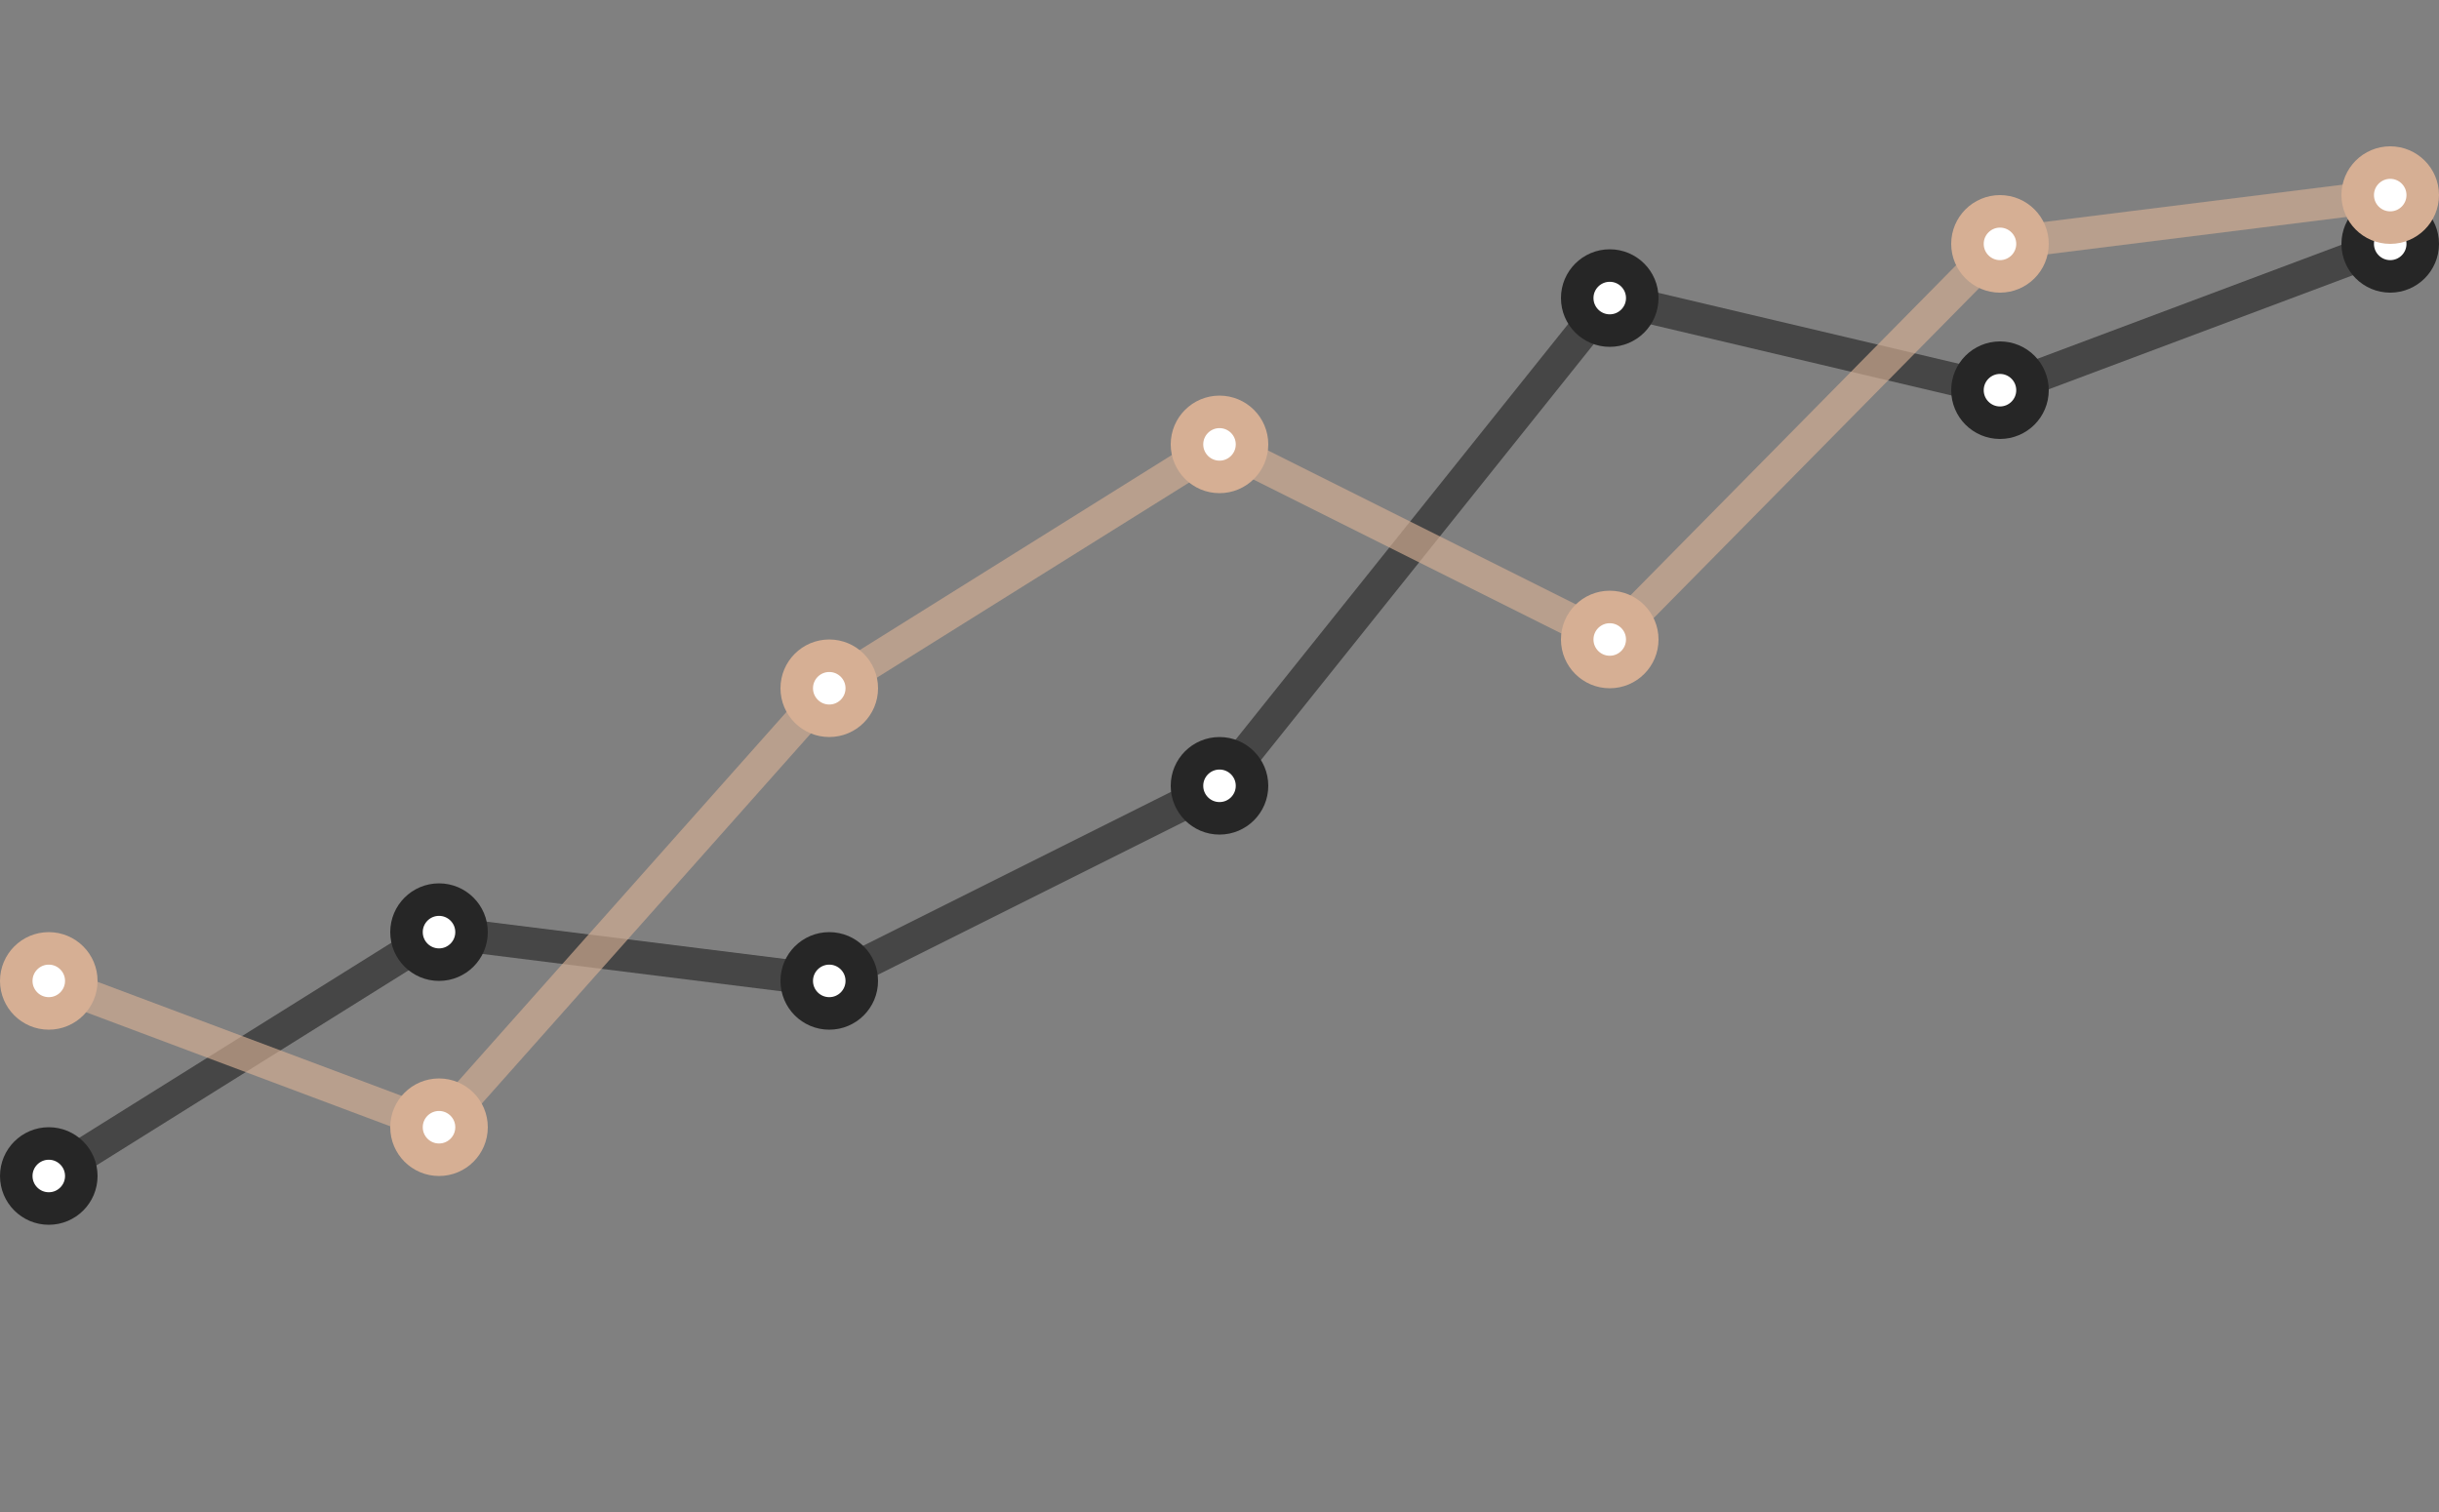 <?xml version="1.0" encoding="utf-8"?>
<!-- Generator: Adobe Illustrator 22.0.1, SVG Export Plug-In . SVG Version: 6.00 Build 0)  -->
<svg version="1.1" id="Layer_1" xmlns="http://www.w3.org/2000/svg" xmlns:xlink="http://www.w3.org/1999/xlink" x="0px" y="0px"
	 viewBox="0 0 450 279" style="enable-background:new 0 0 450 279;" xml:space="preserve">
<rect x="0" y="0" width="450" height="279" fill="#808080" stroke="none"/>
<style type="text/css">
	.st0{opacity:0.65;fill:none;stroke:#262626;stroke-width:6;stroke-miterlimit:10;enable-background:new    ;}
	.st1{fill:#FFFFFF;stroke:#262626;stroke-width:6;stroke-miterlimit:10;}
	.st2{opacity:0.65;fill:none;stroke:#D6AF94;stroke-width:6;stroke-miterlimit:10;enable-background:new    ;}
	.st3{fill:#FFFFFF;stroke:#D6AF94;stroke-width:6;stroke-miterlimit:10;}
</style>
<g id="Layer_1_1_">
	<g>
		<line class="st0" x1="9" y1="217" x2="81" y2="172">
		
			<animate  accumulate="none" additive="replace" attributeName="y1" begin="0s" calcMode="spline" dur="4s" fill="remove" from="217" keySplines="0.1 0.8 0.2 1; 0.1 0.8 0.2 1; 0.1 0.8 0.2 1; 0.1 0.8 0.2 1; 0.1 0.8 0.2 1; 0.1 0.8 0.2 1" keyTimes="0;0.22;0.33;0.55;0.66;0.88;1" repeatCount="indefinite" restart="always" to="217" values="217;244;244;208;208;217;217">
			</animate>
		
			<animate  accumulate="none" additive="replace" attributeName="y2" begin="0s" calcMode="spline" dur="4s" fill="remove" from="172" keySplines="0.1 0.8 0.2 1; 0.1 0.8 0.2 1; 0.1 0.8 0.2 1; 0.1 0.8 0.2 1; 0.1 0.8 0.2 1; 0.1 0.8 0.2 1" keyTimes="0;0.22;0.33;0.55;0.66;0.88;1" repeatCount="indefinite" restart="always" to="172" values="172;235;235;217;217;172;172">
			</animate>
		</line>
		<line class="st0" x1="81" y1="172" x2="153" y2="181">
		
			<animate  accumulate="none" additive="replace" attributeName="y1" begin="0s" calcMode="spline" dur="4s" fill="remove" from="172" keySplines="0.1 0.8 0.2 1; 0.1 0.8 0.2 1; 0.1 0.8 0.2 1; 0.1 0.8 0.2 1; 0.1 0.8 0.2 1; 0.1 0.8 0.2 1" keyTimes="0;0.22;0.33;0.55;0.66;0.88;1" repeatCount="indefinite" restart="always" to="172" values="172;235;235;217;217;172;172">
			</animate>
		
			<animate  accumulate="none" additive="replace" attributeName="y2" begin="0s" calcMode="spline" dur="4s" fill="remove" from="153" keySplines="0.1 0.8 0.2 1; 0.1 0.8 0.2 1; 0.1 0.8 0.2 1; 0.1 0.8 0.2 1; 0.1 0.8 0.2 1; 0.1 0.8 0.2 1" keyTimes="0;0.22;0.33;0.55;0.66;0.88;1" repeatCount="indefinite" restart="always" to="153" values="153;99;99;144;144;153;153">
			</animate>
		</line>
		<line class="st0" x1="153" y1="181" x2="225" y2="145">
		
			<animate  accumulate="none" additive="replace" attributeName="y1" begin="0s" calcMode="spline" dur="4s" fill="remove" from="153" keySplines="0.1 0.8 0.2 1; 0.1 0.8 0.2 1; 0.1 0.8 0.2 1; 0.1 0.8 0.2 1; 0.1 0.8 0.2 1; 0.1 0.8 0.2 1" keyTimes="0;0.22;0.33;0.55;0.66;0.88;1" repeatCount="indefinite" restart="always" to="153" values="153;99;99;144;144;153;153">
			</animate>
		
			<animate  accumulate="none" additive="replace" attributeName="y2" begin="0s" calcMode="spline" dur="4s" fill="remove" from="145" keySplines="0.1 0.8 0.2 1; 0.1 0.8 0.2 1; 0.1 0.8 0.2 1; 0.1 0.8 0.2 1; 0.1 0.8 0.2 1; 0.1 0.8 0.2 1" keyTimes="0;0.22;0.33;0.55;0.66;0.88;1" repeatCount="indefinite" restart="always" to="145" values="145;63;63;108;108;145;145">
			</animate>
		</line>
		<line class="st0" x1="225" y1="145" x2="297" y2="55">
		
			<animate  accumulate="none" additive="replace" attributeName="y1" begin="0s" calcMode="spline" dur="4s" fill="remove" from="145" keySplines="0.1 0.8 0.2 1; 0.1 0.8 0.2 1; 0.1 0.8 0.2 1; 0.1 0.8 0.2 1; 0.1 0.8 0.2 1; 0.1 0.8 0.2 1" keyTimes="0;0.22;0.33;0.55;0.66;0.88;1" repeatCount="indefinite" restart="always" to="145" values="145;63;63;108;108;145;145">
			</animate>
		
			<animate  accumulate="none" additive="replace" attributeName="y2" begin="0s" calcMode="spline" dur="4s" fill="remove" from="55" keySplines="0.1 0.8 0.2 1; 0.1 0.8 0.2 1; 0.1 0.8 0.2 1; 0.1 0.8 0.2 1; 0.1 0.8 0.2 1; 0.1 0.8 0.2 1" keyTimes="0;0.22;0.33;0.55;0.66;0.88;1" repeatCount="indefinite" restart="always" to="55" values="55;45;45;63;63;55;55">
			</animate>
		</line>
		<line class="st0" x1="297" y1="55" x2="369" y2="72">
		
			<animate  accumulate="none" additive="replace" attributeName="y1" begin="0s" calcMode="spline" dur="4s" fill="remove" from="55" keySplines="0.1 0.8 0.2 1; 0.1 0.8 0.2 1; 0.1 0.8 0.2 1; 0.1 0.8 0.2 1; 0.1 0.8 0.2 1; 0.1 0.8 0.2 1" keyTimes="0;0.22;0.33;0.55;0.66;0.88;1" repeatCount="indefinite" restart="always" to="55" values="55;45;45;63;63;55;55">
			</animate>
		
			<animate  accumulate="none" additive="replace" attributeName="y2" begin="0s" calcMode="spline" dur="4s" fill="remove" from="72" keySplines="0.1 0.8 0.2 1; 0.1 0.8 0.2 1; 0.1 0.8 0.2 1; 0.1 0.8 0.2 1; 0.1 0.8 0.2 1; 0.1 0.8 0.2 1" keyTimes="0;0.22;0.33;0.55;0.66;0.88;1" repeatCount="indefinite" restart="always" to="72" values="72;63;63;99;99;72;72">
			</animate>
		</line>
		<line class="st0" x1="369" y1="72" x2="441" y2="45">
		
			<animate  accumulate="none" additive="replace" attributeName="y1" begin="0s" calcMode="spline" dur="4s" fill="remove" from="72" keySplines="0.1 0.8 0.2 1; 0.1 0.8 0.2 1; 0.1 0.8 0.2 1; 0.1 0.8 0.2 1; 0.1 0.8 0.2 1; 0.1 0.8 0.2 1" keyTimes="0;0.22;0.33;0.55;0.66;0.88;1" repeatCount="indefinite" restart="always" to="72" values="72;63;63;99;99;72;72">
			</animate>
		
			<animate  accumulate="none" additive="replace" attributeName="y2" begin="0s" calcMode="spline" dur="4s" fill="remove" from="45" keySplines="0.1 0.8 0.2 1; 0.1 0.8 0.2 1; 0.1 0.8 0.2 1; 0.1 0.8 0.2 1; 0.1 0.8 0.2 1; 0.1 0.8 0.2 1" keyTimes="0;0.22;0.33;0.55;0.66;0.88;1" repeatCount="indefinite" restart="always" to="45" values="45;36;36;54;54;45;45">
			</animate>
		</line>
	</g>
	<g>
		<circle class="st1" cx="9" cy="217" r="6">
		
			<animate  accumulate="none" additive="replace" attributeName="cy" begin="0s" calcMode="spline" dur="4s" fill="remove" from="217" keySplines="0.1 0.8 0.2 1; 0.1 0.8 0.2 1; 0.1 0.8 0.2 1; 0.1 0.8 0.2 1; 0.1 0.8 0.2 1; 0.1 0.8 0.2 1" keyTimes="0;0.22;0.33;0.55;0.66;0.88;1" repeatCount="indefinite" restart="always" to="217" values="217;244;244;208;208;217;217">
			</animate>
		</circle>
		<circle class="st1" cx="81" cy="172" r="6">
		
			<animate  accumulate="none" additive="replace" attributeName="cy" begin="0s" calcMode="spline" dur="4s" fill="remove" from="172" keySplines="0.1 0.8 0.2 1; 0.1 0.8 0.2 1; 0.1 0.8 0.2 1; 0.1 0.8 0.2 1; 0.1 0.8 0.2 1; 0.1 0.8 0.2 1" keyTimes="0;0.22;0.33;0.55;0.66;0.88;1" repeatCount="indefinite" restart="always" to="172" values="172;235;235;217;217;172;172">
			</animate>
		</circle>
		<circle class="st1" cx="153" cy="181" r="6">
		
			<animate  accumulate="none" additive="replace" attributeName="cy" begin="0s" calcMode="spline" dur="4s" fill="remove" from="153" keySplines="0.1 0.8 0.2 1; 0.1 0.8 0.2 1; 0.1 0.8 0.2 1; 0.1 0.8 0.2 1; 0.1 0.8 0.2 1; 0.1 0.8 0.2 1" keyTimes="0;0.22;0.33;0.55;0.66;0.88;1" repeatCount="indefinite" restart="always" to="153" values="153;99;99;144;144;153;153">
			</animate>
		</circle>
		<circle class="st1" cx="225" cy="145" r="6">
		
			<animate  accumulate="none" additive="replace" attributeName="cy" begin="0s" calcMode="spline" dur="4s" fill="remove" from="145" keySplines="0.1 0.8 0.2 1; 0.1 0.8 0.2 1; 0.1 0.8 0.2 1; 0.1 0.8 0.2 1; 0.1 0.8 0.2 1; 0.1 0.8 0.2 1" keyTimes="0;0.22;0.33;0.55;0.66;0.88;1" repeatCount="indefinite" restart="always" to="145" values="145;63;63;108;108;145;145">
			</animate>
		</circle>
		<circle class="st1" cx="297" cy="55" r="6">
		
			<animate  accumulate="none" additive="replace" attributeName="cy" begin="0s" calcMode="spline" dur="4s" fill="remove" from="55" keySplines="0.1 0.8 0.2 1; 0.1 0.8 0.2 1; 0.1 0.8 0.2 1; 0.1 0.8 0.2 1; 0.1 0.8 0.2 1; 0.1 0.8 0.2 1" keyTimes="0;0.22;0.33;0.55;0.66;0.88;1" repeatCount="indefinite" restart="always" to="55" values="55;45;45;63;63;55;55">
			</animate>
		</circle>
		<circle class="st1" cx="369" cy="72" r="6">
		
			<animate  accumulate="none" additive="replace" attributeName="cy" begin="0s" calcMode="spline" dur="4s" fill="remove" from="72" keySplines="0.1 0.8 0.2 1; 0.1 0.8 0.2 1; 0.1 0.8 0.2 1; 0.1 0.8 0.2 1; 0.1 0.8 0.2 1; 0.1 0.8 0.2 1" keyTimes="0;0.22;0.33;0.55;0.66;0.88;1" repeatCount="indefinite" restart="always" to="72" values="72;63;63;99;99;72;72">
			</animate>
		</circle>
		<circle class="st1" cx="441" cy="45" r="6">
		
			<animate  accumulate="none" additive="replace" attributeName="cy" begin="0s" calcMode="spline" dur="4s" fill="remove" from="45" keySplines="0.1 0.8 0.2 1; 0.1 0.8 0.2 1; 0.1 0.8 0.2 1; 0.1 0.8 0.2 1; 0.1 0.8 0.2 1; 0.1 0.8 0.2 1" keyTimes="0;0.22;0.33;0.55;0.66;0.88;1" repeatCount="indefinite" restart="always" to="45" values="45;36;36;54;54;45;45">
			</animate>
		</circle>
	</g>
</g>
<g id="Layer_2_1_">
	<g>
		<line class="st2" x1="9" y1="181" x2="81" y2="208">
		
			<animate  accumulate="none" additive="replace" attributeName="y1" begin="0s" calcMode="spline" dur="4s" fill="remove" from="181" keySplines="0.1 0.8 0.2 1; 0.1 0.8 0.2 1; 0.1 0.8 0.2 1; 0.1 0.8 0.2 1; 0.1 0.8 0.2 1; 0.1 0.8 0.2 1" keyTimes="0;0.22;0.33;0.55;0.66;0.88;1" repeatCount="indefinite" restart="always" to="181" values="181;171;171;190;190;181;181">
			</animate>
		
			<animate  accumulate="none" additive="replace" attributeName="y2" begin="0s" calcMode="spline" dur="4s" fill="remove" from="208" keySplines="0.1 0.8 0.2 1; 0.1 0.8 0.2 1; 0.1 0.8 0.2 1; 0.1 0.8 0.2 1; 0.1 0.8 0.2 1; 0.1 0.8 0.2 1" keyTimes="0;0.22;0.33;0.55;0.66;0.88;1" repeatCount="indefinite" restart="always" to="208" values="208;162;162;190;190;208;208">
			</animate>
		</line>
		<line class="st2" x1="81" y1="208" x2="153" y2="127">
		
			<animate  accumulate="none" additive="replace" attributeName="y1" begin="0s" calcMode="spline" dur="4s" fill="remove" from="208" keySplines="0.1 0.8 0.2 1; 0.1 0.8 0.2 1; 0.1 0.8 0.2 1; 0.1 0.8 0.2 1; 0.1 0.8 0.2 1; 0.1 0.8 0.2 1" keyTimes="0;0.22;0.33;0.55;0.66;0.88;1" repeatCount="indefinite" restart="always" to="208" values="208;162;162;190;190;208;208">
			</animate>
		
			<animate  accumulate="none" additive="replace" attributeName="y2" begin="0s" calcMode="spline" dur="4s" fill="remove" from="127" keySplines="0.1 0.8 0.2 1; 0.1 0.8 0.2 1; 0.1 0.8 0.2 1; 0.1 0.8 0.2 1; 0.1 0.8 0.2 1; 0.1 0.8 0.2 1" keyTimes="0;0.22;0.33;0.55;0.66;0.88;1" repeatCount="indefinite" restart="always" to="127" values="127;117;117;90;90;127;127">
			</animate>
		</line>
		<line class="st2" x1="153" y1="127" x2="225" y2="82">
		
			<animate  accumulate="none" additive="replace" attributeName="y1" begin="0s" calcMode="spline" dur="4s" fill="remove" from="127" keySplines="0.1 0.8 0.2 1; 0.1 0.8 0.2 1; 0.1 0.8 0.2 1; 0.1 0.8 0.2 1; 0.1 0.8 0.2 1; 0.1 0.8 0.2 1" keyTimes="0;0.22;0.33;0.55;0.66;0.88;1" repeatCount="indefinite" restart="always" to="127" values="127;117;117;90;90;127;127">
			</animate>
		
			<animate  accumulate="none" additive="replace" attributeName="y2" begin="0s" calcMode="spline" dur="4s" fill="remove" from="82" keySplines="0.1 0.8 0.2 1; 0.1 0.8 0.2 1; 0.1 0.8 0.2 1; 0.1 0.8 0.2 1; 0.1 0.8 0.2 1; 0.1 0.8 0.2 1" keyTimes="0;0.22;0.33;0.55;0.66;0.88;1" repeatCount="indefinite" restart="always" to="82" values="82;127;127;145;145;82;82">
			</animate>
		</line>
		<line class="st2" x1="225" y1="82" x2="297" y2="118">
		
			<animate  accumulate="none" additive="replace" attributeName="y1" begin="0s" calcMode="spline" dur="4s" fill="remove" from="82" keySplines="0.1 0.8 0.2 1; 0.1 0.8 0.2 1; 0.1 0.8 0.2 1; 0.1 0.8 0.2 1; 0.1 0.8 0.2 1; 0.1 0.8 0.2 1" keyTimes="0;0.22;0.33;0.55;0.66;0.88;1" repeatCount="indefinite" restart="always" to="82" values="82;127;127;145;145;82;82">
			</animate>
		
			<animate  accumulate="none" additive="replace" attributeName="y2" begin="0s" calcMode="spline" dur="4s" fill="remove" from="118" keySplines="0.1 0.8 0.2 1; 0.1 0.8 0.2 1; 0.1 0.8 0.2 1; 0.1 0.8 0.2 1; 0.1 0.8 0.2 1; 0.1 0.8 0.2 1" keyTimes="0;0.22;0.33;0.55;0.66;0.88;1" repeatCount="indefinite" restart="always" to="118" values="118;108;108;127;127;118;118">
			</animate>
		</line>
		<line class="st2" x1="297" y1="118" x2="369" y2="45">
		
			<animate  accumulate="none" additive="replace" attributeName="y1" begin="0s" calcMode="spline" dur="4s" fill="remove" from="118" keySplines="0.1 0.8 0.2 1; 0.1 0.8 0.2 1; 0.1 0.8 0.2 1; 0.1 0.8 0.2 1; 0.1 0.8 0.2 1; 0.1 0.8 0.2 1" keyTimes="0;0.22;0.33;0.55;0.66;0.88;1" repeatCount="indefinite" restart="always" to="118" values="118;108;108;127;127;118;118">
			</animate>
		
			<animate  accumulate="none" additive="replace" attributeName="y2" begin="0s" calcMode="spline" dur="4s" fill="remove" from="45" keySplines="0.1 0.8 0.2 1; 0.1 0.8 0.2 1; 0.1 0.8 0.2 1; 0.1 0.8 0.2 1; 0.1 0.8 0.2 1; 0.1 0.8 0.2 1" keyTimes="0;0.22;0.33;0.55;0.66;0.88;1" repeatCount="indefinite" restart="always" to="45" values="45;27;27;36;36;45;45">
			</animate>
		</line>
		<line class="st2" x1="369" y1="45" x2="441" y2="36">
		
			<animate  accumulate="none" additive="replace" attributeName="y1" begin="0s" calcMode="spline" dur="4s" fill="remove" from="45" keySplines="0.1 0.8 0.2 1; 0.1 0.8 0.2 1; 0.1 0.8 0.2 1; 0.1 0.8 0.2 1; 0.1 0.8 0.2 1; 0.1 0.8 0.2 1" keyTimes="0;0.22;0.33;0.55;0.66;0.88;1" repeatCount="indefinite" restart="always" to="45" values="45;27;27;36;36;45;45">
			</animate>
		
			<animate  accumulate="none" additive="replace" attributeName="y2" begin="0s" calcMode="spline" dur="4s" fill="remove" from="36" keySplines="0.1 0.8 0.2 1; 0.1 0.8 0.2 1; 0.1 0.8 0.2 1; 0.1 0.8 0.2 1; 0.1 0.8 0.2 1; 0.1 0.8 0.2 1" keyTimes="0;0.22;0.33;0.55;0.66;0.88;1" repeatCount="indefinite" restart="always" to="36" values="36;12;12;18;18;36;36">
			</animate>
		</line>
	</g>
	<g>
		<circle class="st3" cx="9" cy="181" r="6">
		
			<animate  accumulate="none" additive="replace" attributeName="cy" begin="0s" calcMode="spline" dur="4s" fill="remove" from="181" keySplines="0.1 0.8 0.2 1; 0.1 0.8 0.2 1; 0.1 0.8 0.2 1; 0.1 0.8 0.2 1; 0.1 0.8 0.2 1; 0.1 0.8 0.2 1" keyTimes="0;0.22;0.33;0.55;0.66;0.88;1" repeatCount="indefinite" restart="always" to="181" values="181;171;171;190;190;181;181">
			</animate>
		</circle>
		<circle class="st3" cx="81" cy="208" r="6">
		
			<animate  accumulate="none" additive="replace" attributeName="cy" begin="0s" calcMode="spline" dur="4s" fill="remove" from="208" keySplines="0.1 0.8 0.2 1; 0.1 0.8 0.2 1; 0.1 0.8 0.2 1; 0.1 0.8 0.2 1; 0.1 0.8 0.2 1; 0.1 0.8 0.2 1" keyTimes="0;0.22;0.33;0.55;0.66;0.88;1" repeatCount="indefinite" restart="always" to="208" values="208;162;162;190;190;208;208">
			</animate>
		</circle>
		<circle class="st3" cx="153" cy="127" r="6">
		
			<animate  accumulate="none" additive="replace" attributeName="cy" begin="0s" calcMode="spline" dur="4s" fill="remove" from="127" keySplines="0.1 0.8 0.2 1; 0.1 0.8 0.2 1; 0.1 0.8 0.2 1; 0.1 0.8 0.2 1; 0.1 0.8 0.2 1; 0.1 0.8 0.2 1" keyTimes="0;0.22;0.33;0.55;0.66;0.88;1" repeatCount="indefinite" restart="always" to="127" values="127;117;117;90;90;127;127">
			</animate>
		</circle>
		<circle class="st3" cx="225" cy="82" r="6">
		
			<animate  accumulate="none" additive="replace" attributeName="cy" begin="0s" calcMode="spline" dur="4s" fill="remove" from="82" keySplines="0.1 0.8 0.2 1; 0.1 0.8 0.2 1; 0.1 0.8 0.2 1; 0.1 0.8 0.2 1; 0.1 0.8 0.2 1; 0.1 0.8 0.2 1" keyTimes="0;0.22;0.33;0.55;0.66;0.88;1" repeatCount="indefinite" restart="always" to="82" values="82;127;127;145;145;82;82">
			</animate>
		</circle>
		<circle class="st3" cx="297" cy="118" r="6">
		
			<animate  accumulate="none" additive="replace" attributeName="cy" begin="0s" calcMode="spline" dur="4s" fill="remove" from="118" keySplines="0.1 0.8 0.2 1; 0.1 0.8 0.2 1; 0.1 0.8 0.2 1; 0.1 0.8 0.2 1; 0.1 0.8 0.2 1; 0.1 0.8 0.2 1" keyTimes="0;0.22;0.33;0.55;0.66;0.88;1" repeatCount="indefinite" restart="always" to="118" values="118;108;108;127;127;118;118">
			</animate>
		</circle>
		<circle class="st3" cx="369" cy="45" r="6">
		
			<animate  accumulate="none" additive="replace" attributeName="cy" begin="0s" calcMode="spline" dur="4s" fill="remove" from="45" keySplines="0.1 0.8 0.2 1; 0.1 0.8 0.2 1; 0.1 0.8 0.2 1; 0.1 0.8 0.2 1; 0.1 0.8 0.2 1; 0.1 0.8 0.2 1" keyTimes="0;0.22;0.33;0.55;0.66;0.88;1" repeatCount="indefinite" restart="always" to="45" values="45;27;27;36;36;45;45">
			</animate>
		</circle>
		<circle class="st3" cx="441" cy="36" r="6">
		
			<animate  accumulate="none" additive="replace" attributeName="cy" begin="0s" calcMode="spline" dur="4s" fill="remove" from="36" keySplines="0.1 0.8 0.2 1; 0.1 0.8 0.2 1; 0.1 0.8 0.2 1; 0.1 0.8 0.2 1; 0.1 0.8 0.2 1; 0.1 0.8 0.2 1" keyTimes="0;0.22;0.33;0.55;0.66;0.88;1" repeatCount="indefinite" restart="always" to="36" values="36;12;12;18;18;36;36">
			</animate>
		</circle>
	</g>
</g>
</svg>
